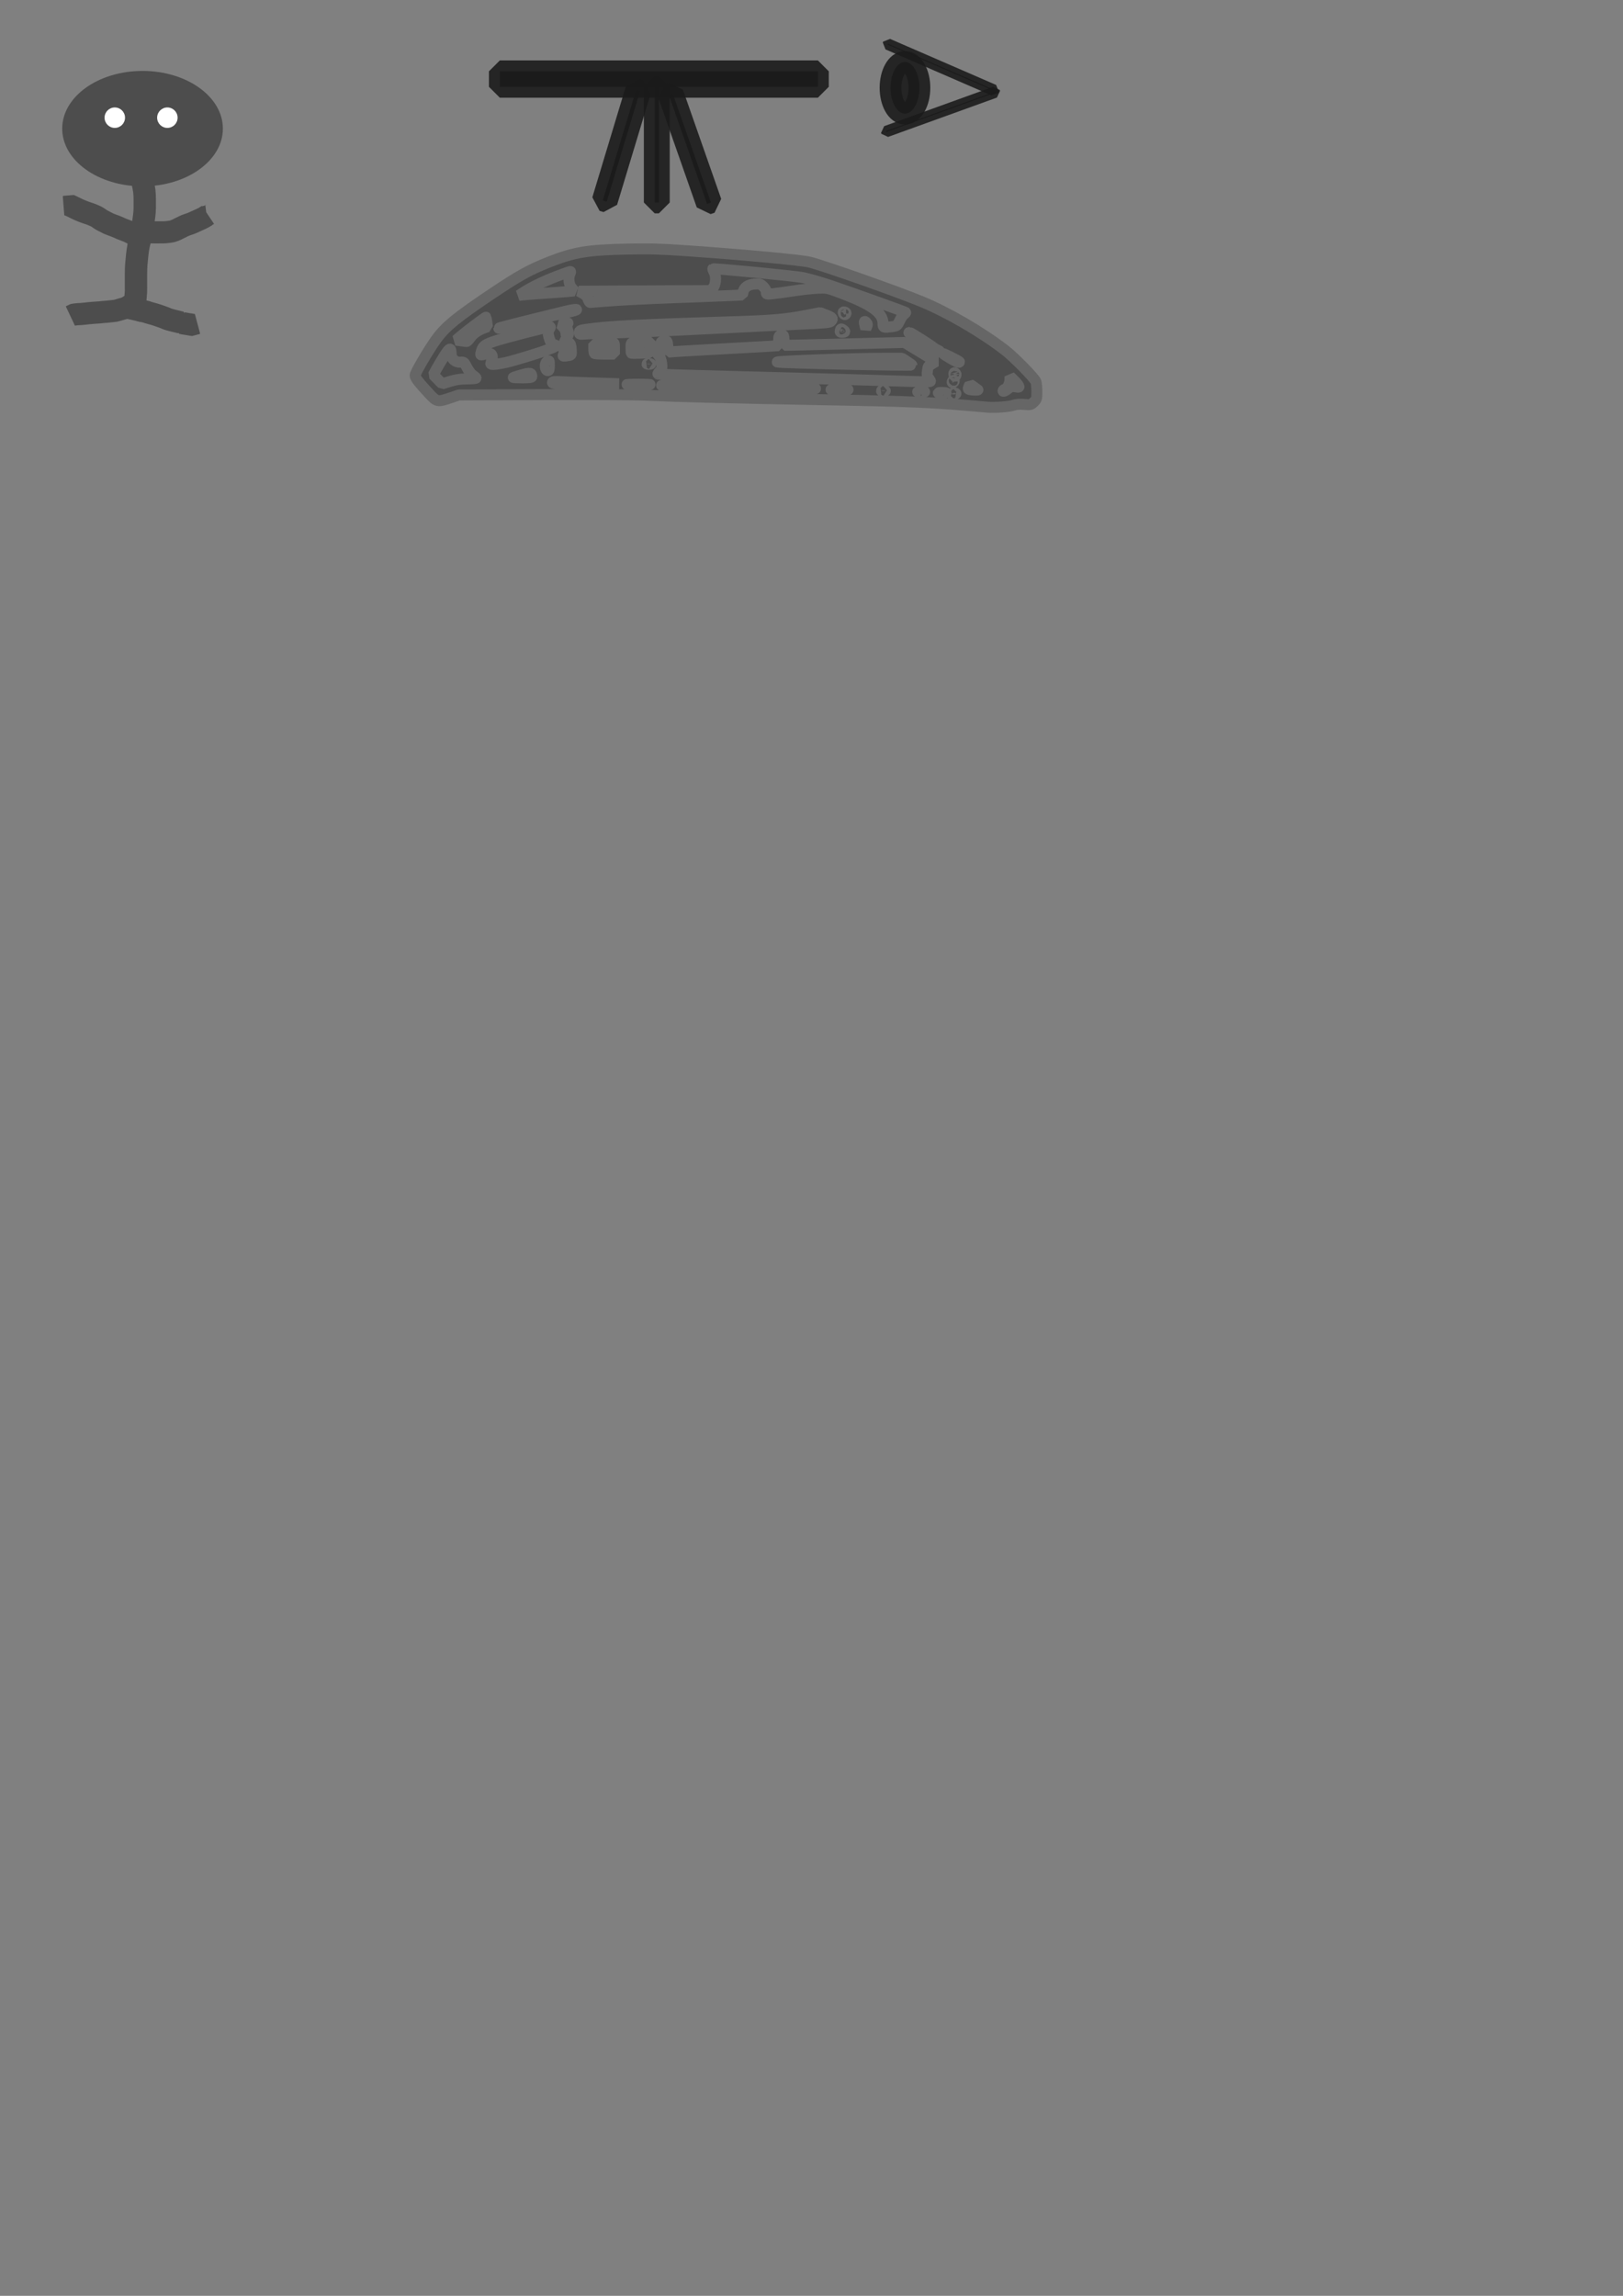 <?xml version="1.0" encoding="UTF-8" standalone="no"?>
<!-- Created with Inkscape (http://www.inkscape.org/) -->

<svg
   xmlns:dc="http://purl.org/dc/elements/1.1/"
   xmlns:cc="http://creativecommons.org/ns#"
   xmlns:rdf="http://www.w3.org/1999/02/22-rdf-syntax-ns#"
   xmlns:svg="http://www.w3.org/2000/svg"
   xmlns="http://www.w3.org/2000/svg"
   xmlns:sodipodi="http://sodipodi.sourceforge.net/DTD/sodipodi-0.dtd"
   xmlns:inkscape="http://www.inkscape.org/namespaces/inkscape"
   width="210mm"
   height="297mm"
   id="svg2"
   version="1.1"
   inkscape:version="0.48.0 r9654"
   sodipodi:docname="ich_mann_berg_fernrohr1.svg"
   inkscape:export-filename="/home/gntr/workspace/school/pos1/pos2/ich_mann_berg_fernrohr1.png"
   inkscape:export-xdpi="90"
   inkscape:export-ydpi="90">
  <rect width="100%" height="100%" fill="#808080" stroke="none"/>
  <defs
     id="defs4" />
  <sodipodi:namedview
     id="base"
     pagecolor="#ffffff"
     bordercolor="#666666"
     borderopacity="1.0"
     inkscape:pageopacity="0.0"
     inkscape:pageshadow="2"
     inkscape:zoom="0.9899495"
     inkscape:cx="282.51207"
     inkscape:cy="858.83659"
     inkscape:document-units="px"
     inkscape:current-layer="layer1"
     showgrid="false"
     inkscape:window-width="750"
     inkscape:window-height="677"
     inkscape:window-x="573"
     inkscape:window-y="26"
     inkscape:window-maximized="0" />
  <g
     inkscape:label="Ebene 1"
     inkscape:groupmode="layer"
     id="layer1">
    <path
       style="fill:#4d4d4d;stroke:#666666;stroke-width:5.369;stroke-miterlimit:1;stroke-opacity:1;stroke-dasharray:none"
       d=""
       id="path3025"
       inkscape:connector-curvature="0" />
    <g
       id="g3041"
       transform="translate(188.393,69.701)">
      <path
         inkscape:connector-curvature="0"
         d="m 20.72,116.757 c 0.863,-1.251 1.807,-2.445 2.598,-3.743 0.906,-1.553 1.749,-3.141 2.678,-4.681 0.888,-1.43 1.562,-2.974 2.396,-4.431 0.953,-1.204 1.772,-2.515 2.76,-3.691 0.814,-1.098 1.639,-2.189 2.525,-3.23 1.179,-1.413 2.509,-2.669 3.955,-3.803 2.361,-1.798 4.746,-3.564 7.119,-5.347 2.321,-1.791 4.715,-3.481 7.172,-5.079 1.548,-1.044 3.198,-1.926 4.784,-2.906 0.616,-0.381 1.185,-0.831 1.782,-1.241 1.977,-1.333 3.974,-2.635 5.947,-3.974 1.926,-1.455 4.019,-2.654 6.079,-3.903 2.219,-1.28 4.596,-2.257 6.964,-3.222 1.747,-0.701 3.443,-1.526 5.185,-2.238 2.018,-0.818 4.038,-1.625 6.102,-2.318 2.354,-0.653 4.727,-1.25 7.126,-1.718 2.256,-0.355 4.472,-0.874 6.741,-1.146 3.002,-0.452 6.03,-0.643 9.061,-0.753 4.906,-0.114 9.815,-0.092 14.722,-0.093 7.236,0.117 14.462,0.538 21.677,1.077 6.993,0.516 13.972,1.196 20.961,1.765 5.801,0.337 11.592,0.804 17.377,1.347 3.731,0.335 7.45,0.802 11.16,1.315 2.234,0.018 4.445,-0.074 6.667,0.217 3.06,0.518 5.906,1.823 8.782,2.932 5.178,1.945 10.492,3.49 15.713,5.311 6.187,2.076 12.332,4.265 18.434,6.577 4.476,1.654 8.987,3.205 13.382,5.068 2.789,1.069 5.501,2.317 8.153,3.687 2.483,1.287 4.969,2.576 7.417,3.927 1.865,0.958 3.725,1.922 5.455,3.11 1.149,0.74 2.23,1.577 3.402,2.28 1.225,0.731 2.414,1.495 3.568,2.335 1.089,0.986 2.321,1.784 3.535,2.602 1.189,0.705 2.383,1.403 3.515,2.197 1.008,0.81 2.003,1.633 3.012,2.443 0.984,0.735 2.018,1.4 3.019,2.11 1.04,0.804 2.084,1.599 2.89,2.644 0.733,1.151 1.685,2.126 2.558,3.166 0.723,0.648 1.226,1.483 1.853,2.214 0.463,0.614 0.987,1.172 1.615,1.618 0.679,0.648 1.448,1.146 2.282,1.57 0.536,0.329 0.268,0.17 0.802,0.478 0,0 -0.419,0.272 -0.419,0.272 l 0,0 c -0.533,-0.308 -0.266,-0.15 -0.8,-0.476 -0.834,-0.427 -1.604,-0.928 -2.287,-1.576 -0.629,-0.451 -1.157,-1.011 -1.622,-1.628 -0.624,-0.733 -1.129,-1.566 -1.85,-2.216 -0.874,-1.041 -1.823,-2.018 -2.558,-3.168 -0.805,-1.039 -1.846,-1.831 -2.883,-2.631 -1.003,-0.71 -2.036,-1.376 -3.02,-2.113 -1.008,-0.809 -2.001,-1.633 -3.01,-2.44 -1.133,-0.793 -2.325,-1.491 -3.513,-2.197 -1.216,-0.817 -2.446,-1.619 -3.537,-2.603 -1.153,-0.839 -2.342,-1.601 -3.567,-2.33 -1.171,-0.707 -2.254,-1.542 -3.401,-2.285 -1.728,-1.186 -3.586,-2.15 -5.447,-3.109 -2.448,-1.351 -4.932,-2.642 -7.416,-3.926 -2.65,-1.369 -5.36,-2.615 -8.145,-3.688 -4.39,-1.865 -8.896,-3.42 -13.369,-5.075 -6.1,-2.316 -12.244,-4.506 -18.432,-6.578 -5.226,-1.819 -10.543,-3.364 -15.727,-5.303 -2.877,-1.105 -5.723,-2.407 -8.784,-2.917 -2.221,-0.286 -4.432,-0.186 -6.665,-0.22 -3.706,-0.516 -7.419,-0.986 -11.146,-1.323 -5.783,-0.544 -11.572,-1.012 -17.37,-1.351 -6.987,-0.573 -13.965,-1.252 -20.956,-1.768 -7.217,-0.539 -14.445,-0.959 -21.682,-1.069 -4.912,0.004 -9.825,-0.015 -14.736,0.105 -3.031,0.113 -6.06,0.307 -9.062,0.759 -2.269,0.277 -4.485,0.796 -6.741,1.151 -2.397,0.47 -4.77,1.063 -7.121,1.722 -2.065,0.696 -4.084,1.505 -6.103,2.323 -1.74,0.715 -3.437,1.535 -5.184,2.236 -2.071,0.844 -4.137,1.711 -6.123,2.743 -2.074,1.225 -4.144,2.459 -6.078,3.9 -1.974,1.339 -3.971,2.643 -5.949,3.974 -2.135,1.47 -4.378,2.761 -6.566,4.149 -2.459,1.596 -4.855,3.286 -7.176,5.077 -2.37,1.783 -4.754,3.547 -7.114,5.344 -1.446,1.128 -2.775,2.382 -3.954,3.792 -0.887,1.04 -1.713,2.129 -2.524,3.229 -0.995,1.17 -1.803,2.488 -2.766,3.684 -0.838,1.456 -1.508,3.003 -2.397,4.433 -0.932,1.539 -1.773,3.127 -2.678,4.681 -0.786,1.301 -1.734,2.491 -2.59,3.747 0,0 -0.46,0.196 -0.46,0.196 z"
         id="path2997"
         style="fill:#4d4d4d;stroke:#4d4d4d;stroke-width:10.63;stroke-miterlimit:1;stroke-opacity:1;stroke-dasharray:none" />
      <path
         inkscape:connector-curvature="0"
         d="m 25.309,117.192 c 1.394,-0.394 2.784,-0.805 4.208,-1.076 1.63,-0.261 3.284,-0.288 4.931,-0.311 2.563,-0.059 5.122,-0.268 7.685,-0.369 2.967,-0.105 5.935,-0.122 8.903,-0.133 2.411,-0.008 4.822,-0.005 7.234,-0.004 2.34,0.001 4.681,0.002 7.021,0.003 3.542,-0.042 7.078,-0.27 10.619,-0.363 5.269,-0.188 10.537,0.025 15.803,0.168 5.576,0.148 11.154,0.173 16.731,0.192 6.892,-0.125 13.771,0.148 20.654,0.472 6.165,0.273 12.323,0.663 18.491,0.879 5.612,0.167 11.227,0.169 16.841,0.179 7.03,0.31 14.057,0.646 21.092,0.827 7.784,0.168 15.57,0.174 23.356,0.185 8.355,-0.143 16.699,0.121 25.045,0.457 6.667,0.265 13.339,0.42 20.01,0.508 2.634,-0.022 5.256,0.021 7.878,0.265 1.66,0.178 3.329,0.223 4.997,0.252 2.013,-0.006 4.019,0.017 6.027,0.165 1.907,0.255 3.805,0.57 5.722,0.738 1.39,0.096 2.777,0.081 4.158,0.274 1.178,0.203 2.368,0.282 3.561,0.323 1.421,0.188 2.842,0.352 4.273,0.448 1.413,0.063 2.82,0.049 4.224,0.236 1.105,0.177 2.218,0.275 3.335,0.325 1.188,0.04 2.376,0.034 3.565,0.034 1.175,0.071 2.322,-0.049 3.478,-0.235 0,0 -0.398,0.299 -0.398,0.299 l 0,0 c -1.157,0.186 -2.306,0.295 -3.481,0.228 -1.189,-3.7e-4 -2.379,0.007 -3.567,-0.035 -1.117,-0.052 -2.231,-0.152 -3.336,-0.33 -1.403,-0.184 -2.809,-0.167 -4.221,-0.233 -1.43,-0.098 -2.851,-0.265 -4.272,-0.447 -1.194,-0.043 -2.385,-0.124 -3.564,-0.327 -1.38,-0.19 -2.767,-0.171 -4.155,-0.273 -1.916,-0.171 -3.812,-0.49 -5.718,-0.74 -2.008,-0.147 -4.015,-0.164 -6.028,-0.161 -1.669,-0.031 -3.338,-0.076 -4.999,-0.256 -2.617,-0.244 -5.233,-0.287 -7.861,-0.272 -6.665,-0.099 -13.33,-0.261 -19.991,-0.524 -8.347,-0.336 -16.69,-0.598 -25.046,-0.455 -7.787,-0.011 -15.575,-0.015 -23.361,-0.183 -7.036,-0.181 -14.065,-0.518 -21.097,-0.822 -5.616,-0.008 -11.233,-0.007 -16.847,-0.177 -6.164,-0.22 -12.319,-0.614 -18.481,-0.887 -6.884,-0.326 -13.765,-0.591 -20.659,-0.466 -5.579,-0.019 -11.159,-0.041 -16.737,-0.19 -5.267,-0.144 -10.535,-0.358 -15.804,-0.164 -3.545,0.097 -7.085,0.329 -10.63,0.369 -2.341,3e-4 -4.683,9.3e-4 -7.024,-8.6e-4 -2.41,-0.002 -4.82,-0.004 -7.229,10e-4 -2.968,0.011 -5.936,0.029 -8.902,0.134 -2.566,0.103 -5.126,0.314 -7.692,0.373 -1.646,0.024 -3.299,0.052 -4.927,0.318 -1.424,0.275 -2.816,0.683 -4.208,1.084 0,0 0.395,-0.307 0.395,-0.307 z"
         id="path2999"
         style="fill:#4d4d4d;stroke:#4d4d4d;stroke-width:10.63;stroke-miterlimit:1;stroke-opacity:1;stroke-dasharray:none" />
      <path
         inkscape:connector-curvature="0"
         d="m 44.281,94.474 c 0.469,1.347 0.658,2.723 0.634,4.142 -0.158,1.579 -0.533,3.132 -0.983,4.651 -0.394,1.071 -0.643,2.246 -1.282,3.203 -0.755,1.26 -1.138,1.614 -2.455,2.366 -1.106,0.547 -2.187,1.152 -3.322,1.64 -1.004,0.374 -2.072,0.5 -3.117,0.707 -1.027,0.165 -1.979,0.87 -3.028,0.859 -0.452,-0.332 1.709,-1.697 1.951,-1.858 1.474,-0.815 2.925,-1.673 4.396,-2.494 1.061,-0.534 2.223,-0.82 3.348,-1.185 0,0 -0.392,0.304 -0.392,0.304 l 0,0 c -1.125,0.362 -2.284,0.652 -3.342,1.192 -1.218,0.6 -2.332,1.405 -3.549,2.002 -0.188,0.125 -2.347,1.547 -2.007,1.744 1.047,-0.021 1.991,-0.701 3.019,-0.864 1.043,-0.211 2.112,-0.33 3.11,-0.715 1.136,-0.494 2.239,-1.057 3.319,-1.643 0.796,-0.367 1.118,-1.194 1.611,-1.854 0.655,-0.944 0.892,-2.126 1.291,-3.191 0.454,-1.514 0.826,-3.065 0.99,-4.639 0.027,-1.413 -0.156,-2.784 -0.63,-4.124 0,0 0.438,-0.241 0.438,-0.241 z"
         id="path3001"
         style="fill:#4d4d4d;stroke:#4d4d4d;stroke-width:10.63;stroke-miterlimit:1;stroke-opacity:1;stroke-dasharray:none" />
      <path
         inkscape:connector-curvature="0"
         d="m 24.359,119.213 c 1.791,-0.601 3.649,-0.965 5.466,-1.476 1.496,-0.573 3.049,-0.984 4.541,-1.567 1.028,-0.483 2.086,-0.864 3.154,-1.243 1.111,-0.552 2.239,-1.018 3.444,-1.312 1.377,-0.313 2.724,-0.713 4.046,-1.207 1.085,-0.44 2.238,-0.552 3.395,-0.613 1.887,-0.006 3.769,-0.184 5.642,-0.404 2.429,-0.383 4.827,-0.922 7.258,-1.294 1.541,-0.143 3.037,-0.505 4.492,-1.017 1.431,-0.535 2.834,-1.128 4.289,-1.603 2.042,-0.611 4.014,-1.415 5.994,-2.195 1.551,-0.643 3.106,-1.273 4.656,-1.919 1.403,-0.563 2.792,-1.171 4.236,-1.62 1.304,-0.418 2.674,-0.448 4.017,-0.638 1.591,-0.358 3.199,-0.255 4.811,-0.174 3.112,0.108 6.228,-0.088 9.341,-0.156 5.323,-0.097 10.648,-0.102 15.972,-0.111 4.362,-0.073 8.731,0.138 13.089,-0.126 1.461,-0.088 5.486,-0.487 6.916,-0.624 8.117,-0.928 16.237,-1.732 24.395,-2.191 11.933,-0.425 23.87,-0.56 35.796,-1.167 11.162,-0.699 22.338,-1.086 33.519,-1.306 7.178,-0.026 14.363,-0.291 21.541,-0.101 0.237,0.035 3.244,0.164 3.244,0.691 -2.8e-4,0.188 -0.401,0.406 -0.476,0.459 -0.292,0.155 -0.584,0.31 -0.877,0.466 0,0 0.39,-0.311 0.39,-0.311 l 0,0 c 0.007,0.009 0.015,0.019 0.022,0.028 0.178,-0.116 0.477,-0.177 0.508,-0.388 0.064,-0.444 -2.995,-0.652 -3.196,-0.665 -7.167,-0.202 -14.341,0.054 -21.509,0.081 -11.177,0.215 -22.348,0.603 -33.507,1.298 -11.931,0.605 -23.873,0.742 -35.809,1.177 -8.162,0.466 -16.287,1.277 -24.409,2.203 -1.48,0.142 -5.41,0.532 -6.919,0.623 -4.359,0.262 -8.73,0.052 -13.093,0.127 -5.327,0.011 -10.655,0.018 -15.982,0.119 -3.117,0.072 -6.238,0.27 -9.354,0.161 -1.612,-0.079 -3.22,-0.171 -4.81,0.185 -1.341,0.184 -2.709,0.223 -4.01,0.643 -1.443,0.454 -2.832,1.06 -4.235,1.624 -1.548,0.647 -3.103,1.272 -4.652,1.915 -1.981,0.782 -3.955,1.581 -5.997,2.195 -1.454,0.478 -2.857,1.073 -4.291,1.605 -1.457,0.507 -2.953,0.862 -4.493,1.006 -2.43,0.372 -4.829,0.912 -7.258,1.292 -1.876,0.219 -3.759,0.396 -5.649,0.405 -1.155,0.065 -2.303,0.185 -3.386,0.625 -1.323,0.492 -2.673,0.886 -4.049,1.202 -1.204,0.3 -2.328,0.775 -3.443,1.317 -1.069,0.375 -2.121,0.769 -3.151,1.243 -1.494,0.576 -3.042,0.996 -4.541,1.561 -1.82,0.508 -3.679,0.877 -5.471,1.481 0,0 0.396,-0.305 0.396,-0.305 z"
         id="path3003"
         style="fill:#4d4d4d;stroke:#4d4d4d;stroke-width:10.63;stroke-miterlimit:1;stroke-opacity:1;stroke-dasharray:none" />
      <path
         inkscape:connector-curvature="0"
         d="m 36.986,98.505 c 2.346,-0.808 4.717,-1.53 7.086,-2.265 5.222,-1.447 10.444,-2.899 15.695,-4.234 4.048,-1.009 8.104,-1.986 12.162,-2.957 2.655,-0.745 5.346,-1.35 8.014,-2.046 4.805,-1.244 9.633,-2.377 14.514,-3.28 8.269,-1.399 16.622,-2.011 24.99,-2.388 9.814,-0.185 19.618,-0.653 29.428,-0.994 7.498,-0.25 15,-0.334 22.502,-0.381 3.436,-0.071 6.865,-0.31 10.299,-0.432 2.295,-0.072 4.592,-0.082 6.888,-0.089 1.329,-0.003 2.658,-0.002 3.988,-4.9e-4 1.113,-0.029 2.231,-0.219 3.325,-0.428 1.668,-0.569 3.42,-0.776 5.137,-1.142 2.228,-0.595 4.505,-0.978 6.732,-1.577 0.741,-0.202 1.48,-0.391 2.204,-0.648 0,0 -0.392,0.305 -0.392,0.305 l 0,0 c -0.725,0.251 -1.462,0.441 -2.203,0.642 -2.228,0.593 -4.504,0.981 -6.732,1.574 -1.719,0.365 -3.47,0.583 -5.142,1.145 -1.097,0.206 -2.216,0.401 -3.332,0.422 -1.328,-0.002 -2.655,-0.004 -3.983,-0.003 -2.295,0.005 -4.59,0.015 -6.883,0.088 -3.428,0.122 -6.852,0.355 -10.282,0.419 -7.495,0.04 -14.991,0.121 -22.483,0.369 -9.808,0.338 -19.612,0.803 -29.425,0.993 -8.372,0.382 -16.731,0.999 -25.003,2.406 -4.886,0.908 -9.719,2.047 -14.53,3.297 -2.668,0.695 -5.358,1.305 -8.015,2.045 -4.053,0.966 -8.104,1.94 -12.147,2.946 -5.256,1.337 -10.482,2.789 -15.706,4.245 -2.374,0.737 -4.749,1.465 -7.1,2.274 0,0 0.396,-0.305 0.396,-0.305 z"
         id="path3005"
         style="fill:#4d4d4d;stroke:#4d4d4d;stroke-width:10.63;stroke-miterlimit:1;stroke-opacity:1;stroke-dasharray:none" />
      <path
         inkscape:connector-curvature="0"
         d="m 64.202,74.829 c 1.665,-0.22 3.339,-0.326 5.006,-0.528 2.087,-0.239 4.184,-0.303 6.271,-0.532 1.912,-0.21 3.831,-0.281 5.741,-0.507 2.183,-0.184 4.362,-0.4 6.545,-0.588 2.844,-0.297 5.701,-0.092 8.549,0.016 3.678,0.199 7.353,0.1 11.03,-0.052 4.403,-0.183 8.798,-0.392 13.206,-0.402 5.094,0.015 10.167,0.473 15.243,0.828 2.491,0.171 4.985,0.272 7.481,0.312 1.285,0.108 2.542,-0.119 3.806,-0.3 1.275,-0.18 2.565,-0.141 3.845,-0.257 2.062,-0.165 4.108,-0.471 6.163,-0.702 1.502,-0.181 3.007,-0.403 4.495,-0.681 1.964,-0.401 3.917,-0.833 5.901,-1.125 2.124,-0.25 4.263,-0.408 6.363,-0.825 1.828,-0.442 3.704,-0.531 5.576,-0.596 2.656,-0.14 5.307,0.075 7.956,0.242 1.804,0.201 3.601,0.46 5.41,0.612 1.123,0.087 2.249,0.097 3.375,0.102 1.19,-0.023 2.367,-0.021 3.546,0.144 1.295,0.183 2.602,0.416 3.821,0.902 1.089,0.438 2.177,0.868 3.251,1.339 1.226,0.445 2.453,0.89 3.674,1.349 1.078,0.541 2.209,0.957 3.36,1.314 1.53,0.394 2.989,0.954 4.436,1.581 1.563,0.764 3.13,1.503 4.728,2.193 1.626,0.774 3.267,1.497 4.957,2.123 1.097,0.47 2.145,1.039 3.235,1.521 1.392,0.501 2.692,1.208 4.04,1.809 1.217,0.462 2.442,0.906 3.6,1.502 0.829,0.428 1.719,0.697 2.551,1.121 0.886,0.539 1.809,1.011 2.72,1.507 1.079,0.419 2.096,0.992 3.06,1.63 0.93,0.577 1.824,1.218 2.687,1.89 1.074,0.733 2.232,1.338 3.342,2.019 1.18,0.665 2.354,1.347 3.48,2.102 0.968,0.667 2.029,1.18 3.02,1.807 1.074,0.538 2.103,1.17 3.053,1.904 0.981,0.838 2.11,1.48 3.088,2.314 0.784,0.566 1.523,1.212 2.346,1.722 0.949,0.513 2.002,0.81 2.936,1.34 1.149,0.802 2.397,1.439 3.656,2.046 1.44,0.753 2.976,1.297 4.414,2.052 1.154,0.53 2.255,1.172 3.441,1.63 1.098,0.38 2.142,0.835 3.188,1.335 0.8,0.284 1.623,0.503 2.439,0.737 0,0 -0.41,0.281 -0.41,0.281 l 0,0 c -0.818,-0.235 -1.644,-0.453 -2.444,-0.743 -1.043,-0.501 -2.09,-0.949 -3.185,-1.332 -1.185,-0.462 -2.289,-1.101 -3.443,-1.635 -1.439,-0.753 -2.973,-1.299 -4.412,-2.051 -1.26,-0.608 -2.508,-1.248 -3.66,-2.047 -0.938,-0.524 -1.991,-0.824 -2.939,-1.341 -0.822,-0.515 -1.565,-1.158 -2.348,-1.729 -0.979,-0.833 -2.106,-1.476 -3.086,-2.313 -0.952,-0.731 -1.979,-1.361 -3.052,-1.899 -0.992,-0.625 -2.051,-1.142 -3.019,-1.809 -1.126,-0.753 -2.299,-1.435 -3.478,-2.101 -1.112,-0.681 -2.274,-1.285 -3.347,-2.022 -0.865,-0.668 -1.754,-1.313 -2.684,-1.887 -0.965,-0.635 -1.98,-1.205 -3.058,-1.626 -0.91,-0.497 -1.834,-0.967 -2.72,-1.505 -0.833,-0.421 -1.723,-0.691 -2.55,-1.122 -1.158,-0.593 -2.382,-1.038 -3.596,-1.502 -1.348,-0.603 -2.65,-1.305 -4.042,-1.808 -1.088,-0.483 -2.137,-1.049 -3.232,-1.519 -1.689,-0.629 -3.329,-1.354 -4.956,-2.127 -1.599,-0.689 -3.166,-1.43 -4.73,-2.192 -1.446,-0.628 -2.906,-1.181 -4.435,-1.575 -1.15,-0.36 -2.281,-0.777 -3.36,-1.317 -1.223,-0.458 -2.45,-0.905 -3.677,-1.351 -1.073,-0.472 -2.163,-0.899 -3.25,-1.338 -1.218,-0.479 -2.521,-0.712 -3.814,-0.892 -1.178,-0.161 -2.354,-0.158 -3.543,-0.138 -1.126,-0.005 -2.253,-0.017 -3.376,-0.106 -1.807,-0.155 -3.602,-0.416 -5.404,-0.615 -2.648,-0.17 -5.298,-0.381 -7.953,-0.239 -1.871,0.068 -3.747,0.164 -5.575,0.605 -2.1,0.408 -4.238,0.568 -6.36,0.819 -1.985,0.295 -3.94,0.731 -5.906,1.13 -1.489,0.272 -2.992,0.501 -4.495,0.676 -2.056,0.23 -4.103,0.536 -6.165,0.702 -1.281,0.112 -2.571,0.078 -3.846,0.261 -1.265,0.181 -2.523,0.399 -3.808,0.291 -2.493,-0.042 -4.984,-0.15 -7.471,-0.322 -5.073,-0.36 -10.141,-0.824 -15.232,-0.832 -4.411,0.015 -8.809,0.23 -13.216,0.412 -3.678,0.15 -7.355,0.246 -11.035,0.05 -2.848,-0.107 -5.705,-0.308 -8.549,-0.008 -2.184,0.189 -4.364,0.404 -6.548,0.592 -1.91,0.225 -3.829,0.294 -5.74,0.506 -2.088,0.228 -4.185,0.29 -6.271,0.533 -1.669,0.202 -3.346,0.305 -5.011,0.535 0,0 0.4,-0.301 0.4,-0.301 z"
         id="path3007"
         style="fill:#4d4d4d;stroke:#4d4d4d;stroke-width:10.63;stroke-miterlimit:1;stroke-opacity:1;stroke-dasharray:none" />
      <path
         inkscape:connector-curvature="0"
         id="path3027"
         d="m 293.415,126.85 c -0.972,-0.091 -4.609,-0.404 -8.081,-0.697 -3.472,-0.293 -8.359,-0.751 -10.859,-1.019 -6.504,-0.697 -33.662,-1.494 -68.438,-2.009 -35.907,-0.532 -71.674,-1.415 -72.272,-1.785 -0.932,-0.576 -55.959,-1.09 -76.22,-0.711 l -21.466,0.401 -4.773,1.558 c -2.625,0.857 -5.041,1.559 -5.368,1.559 -0.327,0 -0.877,-0.682 -1.223,-1.515 -0.345,-0.833 -0.926,-1.515 -1.292,-1.515 -0.365,0 -2.022,-1.662 -3.683,-3.694 l -3.019,-3.694 1.502,-2.237 c 0.826,-1.23 2.637,-4.284 4.024,-6.786 6.302,-11.372 11.127,-15.646 36.741,-32.552 8.395,-5.541 10.788,-6.852 18.507,-10.139 12.997,-5.535 20.129,-7.01 36.365,-7.523 6.389,-0.202 15.822,-0.189 20.961,0.03 9.291,0.394 40.562,2.797 54.548,4.192 4.028,0.402 9.369,0.87 11.869,1.041 3.914,0.268 6.265,0.896 16.92,4.522 44.111,15.01 55.186,19.784 71.973,31.023 13.313,8.913 16.666,11.633 20.961,16.998 1.342,1.677 3.028,3.363 3.746,3.747 1.252,0.67 1.305,0.879 1.305,5.159 l 0,4.46 -2.934,0 c -1.798,0 -3.314,-0.287 -3.914,-0.742 -1.285,-0.972 -1.92,-0.967 -1.545,0.012 0.701,1.826 -5.882,2.707 -14.335,1.918 l 0,-1e-5 z m 7.32,-10.791 c -1.285,-2.079 -21.978,-16.059 -30.301,-20.47 -6.512,-3.452 -15.816,-7.565 -16.213,-7.168 -0.114,0.114 1.215,0.929 2.953,1.811 1.738,0.882 5.205,3.063 7.705,4.846 5.514,3.933 11.134,7.088 18.044,10.133 2.854,1.258 5.531,2.477 5.947,2.709 0.464,0.259 0.99,1.869 1.357,4.157 0.33,2.054 0.614,3.775 0.631,3.824 0.117,0.329 2.386,0.559 5.996,0.61 2.714,0.038 4.085,-0.122 3.881,-0.452 l 0,0 z m -22.514,-1.195 c -0.116,-0.105 -3.051,-1.615 -6.524,-3.356 -3.472,-1.74 -7.791,-4.241 -9.596,-5.557 -1.806,-1.316 -4.504,-3.138 -5.995,-4.049 l -2.712,-1.656 -18.248,0.343 c -10.037,0.189 -22.112,0.552 -26.835,0.807 -4.722,0.255 -16.2,0.71 -25.506,1.01 -18.695,0.602 -28.871,1.228 -38.386,2.359 -4.12,0.49 -15.089,0.902 -31.567,1.187 l -25.254,0.436 -4.546,1.682 -4.546,1.682 21.325,0.312 c 11.729,0.172 27.98,0.567 36.113,0.879 19.818,0.759 48.952,1.483 84.741,2.106 28.369,0.494 55.074,1.358 55.516,1.797 0.116,0.115 0.665,0.209 1.221,0.209 0.556,0 0.915,-0.086 0.8,-0.191 z M 58.579,105.456 c 3.195,-0.606 8.249,-2.132 12.627,-3.812 4.015,-1.541 8.89,-3.394 10.835,-4.119 l 3.536,-1.318 23.991,-0.42 c 14.608,-0.256 26.855,-0.716 31.315,-1.178 13.814,-1.429 19.34,-1.795 34.532,-2.287 8.37,-0.271 23.286,-0.84 33.148,-1.265 9.862,-0.425 19.912,-0.825 22.334,-0.889 l 4.404,-0.117 -9.684,-4.293 c -13.17,-5.839 -12.72,-5.695 -15.228,-4.847 -1.143,0.387 -5.374,1.395 -9.402,2.241 -7.269,1.526 -7.504,1.542 -31.567,2.088 -53.604,1.216 -65.795,1.932 -78.539,4.612 -5.591,1.176 -38.402,9.382 -40.113,10.033 -0.831,0.316 -1.253,0.992 -1.484,2.375 -0.178,1.063 -0.463,2.445 -0.635,3.07 -0.292,1.066 -0.159,1.136 2.146,1.136 1.352,-4.3e-4 4.856,-0.456 7.786,-1.012 l 0,0 z m -21.238,-3.563 c 0,-0.294 -0.227,-0.394 -0.505,-0.223 -0.278,0.172 -0.505,0.412 -0.505,0.535 0,0.122 0.227,0.223 0.505,0.223 0.278,0 0.505,-0.241 0.505,-0.535 z m 33.84,-17.882 c 9.306,-2.314 18.593,-4.511 20.638,-4.884 3.422,-0.624 3.583,-0.707 2.02,-1.039 -1.498,-0.319 -24.841,1.275 -27.456,1.875 -0.556,0.127 -3.965,2.186 -7.576,4.575 -3.611,2.389 -6.111,4.194 -5.556,4.012 0.556,-0.182 8.624,-2.224 17.93,-4.538 l 0,0 z M 182.691,74.281 c -1.034,-0.109 -2.853,-0.11 -4.041,-0.003 -1.188,0.107 -0.342,0.195 1.881,0.197 2.222,0.002 3.194,-0.086 2.16,-0.194 l 0,0 z m -26.656,-7.117 2.273,-0.405 -2.525,-0.347 c -7.29,-1 -19.404,-1.562 -34.093,-1.58 -15.046,-0.019 -16.919,0.076 -22.457,1.133 -3.323,0.634 -6.164,1.287 -6.313,1.451 -0.149,0.164 6.775,0.196 15.386,0.072 8.612,-0.124 17.93,-0.066 20.708,0.129 5.997,0.42 23.791,0.121 27.022,-0.454 l 0,0 z"
         style="fill:#4d4d4d;stroke:#666666;stroke-width:5.369;stroke-miterlimit:1;stroke-opacity:1;stroke-dasharray:none" />
      <path
         inkscape:connector-curvature="0"
         id="path3029"
         d="m 90.391,93.151 c 0.552,-0.552 12.732,-2.284 19.682,-2.799 10.38,-0.768 28.492,-1.455 54.801,-2.079 26.09,-0.618 31.207,-0.985 38.891,-2.792 9.022,-2.121 8.771,-2.122 14.021,0.084 3.881,1.631 4.412,1.981 3.152,2.076 -0.833,0.063 -14.13,0.583 -29.547,1.154 -15.417,0.571 -32.35,1.381 -37.628,1.799 -18.201,1.441 -22.27,1.665 -35.608,1.955 -7.361,0.16 -16.678,0.419 -20.702,0.575 -4.025,0.156 -7.202,0.168 -7.061,0.026 l 0,0 z"
         style="fill:#4d4d4d;stroke:#666666;stroke-width:5.369;stroke-miterlimit:1;stroke-opacity:1;stroke-dasharray:none" />
      <path
         inkscape:connector-curvature="0"
         id="path3031"
         d="m 47.46,108.049 c -0.973,-0.775 -1.227,-1.416 -1.161,-2.928 0.122,-2.815 1.302,-5.798 2.702,-6.833 1.448,-1.07 36.953,-10.065 45.516,-11.532 11.466,-1.964 25.352,-2.704 75.911,-4.044 22.207,-0.589 25.317,-0.867 34.598,-3.09 3.828,-0.917 7.109,-1.426 8.334,-1.291 1.111,0.122 6.639,2.241 12.284,4.709 l 10.264,4.487 -0.229,2.172 c -0.126,1.194 -0.368,2.311 -0.539,2.481 -0.17,0.17 -10.709,0.712 -23.419,1.203 -46.95,1.815 -51.623,2.038 -62.758,2.987 -14.138,1.205 -20.622,1.495 -44.447,1.985 l -18.94,0.39 -4.546,1.773 c -14.112,5.506 -21.666,7.683 -28.537,8.225 -3.283,0.259 -3.954,0.166 -5.033,-0.694 z m 14.026,-5.906 c 2.585,-0.672 7.812,-2.384 11.617,-3.806 12.339,-4.61 11.341,-4.601 -6.884,0.065 -7.628,1.953 -14.065,3.671 -14.302,3.818 -0.238,0.147 -0.433,0.616 -0.433,1.043 0,0.993 3.295,0.624 10.002,-1.119 l 0,0 z m 28.888,-8.989 c 0,-0.462 -0.416,-0.608 -1.27,-0.445 -1.873,0.358 -2.061,1.132 -0.275,1.132 0.967,0 1.545,-0.257 1.545,-0.688 z M 223.715,87.498 c 0,-0.123 -0.227,-0.223 -0.505,-0.223 -0.278,0 -0.505,0.241 -0.505,0.535 0,0.294 0.227,0.394 0.505,0.223 0.278,-0.172 0.505,-0.412 0.505,-0.535 z"
         style="fill:#4d4d4d;stroke:#666666;stroke-width:5.369;stroke-miterlimit:1;stroke-opacity:1;stroke-dasharray:none" />
      <path
         inkscape:connector-curvature="0"
         id="path3033"
         d="m 276.186,117.355 c -0.385,-0.385 -28.474,-1.262 -65.603,-2.05 -19.584,-0.415 -47.654,-1.104 -62.377,-1.53 -14.723,-0.426 -36.263,-0.954 -47.867,-1.173 -11.73,-0.221 -21.298,-0.606 -21.548,-0.867 -0.247,-0.258 -0.526,-1.349 -0.62,-2.425 l -0.171,-1.956 4.34,-1.658 4.34,-1.658 15.863,-0.325 c 22.298,-0.457 39.803,-1.185 48.946,-2.037 11.23,-1.046 58.165,-2.978 87.378,-3.595 l 15.405,-0.326 6.931,4.558 c 3.812,2.507 9.445,5.844 12.518,7.416 l 5.587,2.858 -0.309,1.864 c -0.469,2.828 -0.626,3.127 -1.646,3.127 -0.518,0 -1.043,-0.101 -1.167,-0.225 l 0,0 z m -10.065,-5.71 c -0.011,-0.208 -2.932,-2.254 -6.492,-4.546 l -6.471,-4.167 -8.282,4.5e-4 c -17.007,9.1e-4 -79.681,2.477 -95.66,3.78 -5.278,0.43 -11.301,0.923 -13.385,1.095 -2.083,0.172 -3.561,0.381 -3.283,0.465 0.867,0.261 34.316,1.194 72.226,2.015 32.755,0.709 59.976,1.449 60.988,1.658 0.208,0.043 0.37,-0.092 0.358,-0.301 l 0,0 z"
         style="fill:#4d4d4d;stroke:#666666;stroke-width:5.369;stroke-miterlimit:1;stroke-opacity:1;stroke-dasharray:none" />
      <path
         inkscape:connector-curvature="0"
         id="path3035"
         d="M 270.775,119.549 C 267.629,119.323 232.4,118.336 192.488,117.355 72.513,114.409 78.276,114.635 76.772,112.823 c -0.79,-0.952 -1.245,-3.974 -0.84,-5.586 0.18,-0.718 1.06,-1.777 1.956,-2.354 0.895,-0.577 1.173,-0.894 0.618,-0.705 -0.556,0.189 -3.61,1.242 -6.788,2.34 -11.231,3.881 -20.758,5.557 -24.063,4.231 -3.538,-1.419 -4.626,-5.058 -2.966,-9.928 1.583,-4.645 2.791,-5.167 24.726,-10.694 30.555,-7.699 32.034,-7.852 93.692,-9.699 27.634,-0.828 31.502,-1.117 40.629,-3.035 8.784,-1.846 10.166,-1.783 16.445,0.756 17.307,6.997 18.45,7.737 17.955,11.628 -0.182,1.434 -0.748,2.732 -1.56,3.58 l -1.274,1.33 -13.242,0.64 c -7.283,0.352 -16.879,0.808 -21.323,1.014 -6.886,0.319 -7.334,0.384 -3.03,0.441 2.778,0.037 14.483,-0.264 26.011,-0.668 11.528,-0.404 23.252,-0.74 26.053,-0.746 l 5.093,-0.011 7.282,4.609 c 4.005,2.535 9.803,5.945 12.884,7.579 7.042,3.732 7.375,4.308 5.702,9.835 -0.45,1.488 -2.264,2.816 -3.626,2.654 -0.334,-0.04 -3.182,-0.257 -6.328,-0.484 z m 5.458,-5.126 c -0.009,-0.566 -7.996,-5.205 -8.312,-4.827 -0.072,0.086 -0.245,1.226 -0.386,2.535 l -0.256,2.38 4.103,0.169 c 2.256,0.093 4.273,0.215 4.481,0.272 0.208,0.057 0.374,-0.181 0.369,-0.529 l 0,0 z m -143.572,-6.183 -0.112,-2.774 -2.778,-0.013 c -1.528,-0.007 -11.756,0.237 -22.728,0.541 -18.167,0.504 -20.199,0.648 -22.728,1.602 -1.528,0.577 -2.97,1.217 -3.205,1.422 -0.691,0.605 12.617,1.135 48.016,1.914 l 3.648,0.08 -0.112,-2.774 z m 124.894,0.553 c 0,-0.11 -1.099,-0.905 -2.443,-1.768 l -2.443,-1.568 -9.3,0.007 c -14.371,0.01 -52.921,1.405 -51.618,1.868 1.312,0.466 65.804,1.898 65.804,1.461 z M 50.979,106.294 c 0,-0.096 -0.455,-0.586 -1.01,-1.088 -0.98,-0.887 -1.01,-0.882 -1.01,0.174 0,0.752 0.313,1.088 1.01,1.088 0.556,0 1.01,-0.078 1.01,-0.174 z m 30.305,-2.856 c 0.417,-0.269 0.53,-0.49 0.253,-0.49 -0.278,0 -0.846,0.22 -1.263,0.49 -0.417,0.269 -0.53,0.49 -0.253,0.49 0.278,0 0.846,-0.22 1.263,-0.49 z m 3.536,-1.263 c 0.972,-0.374 1.427,-0.688 1.01,-0.696 -0.417,-0.009 -1.439,0.297 -2.273,0.678 -1.951,0.893 -1.043,0.906 1.263,0.018 l 0,-10e-6 z m 16.263,-1.134 c -2.584,-0.092 -6.675,-0.091 -9.091,9.6e-4 -2.417,0.092 -0.303,0.168 4.697,0.167 5,-5e-4 6.977,-0.076 4.394,-0.168 z m 18.208,-0.502 c -1.736,-0.099 -4.577,-0.099 -6.313,0 -1.736,0.099 -0.316,0.179 3.157,0.179 3.472,0 4.893,-0.081 3.157,-0.179 z m 14.9,-0.499 c -1.042,-0.109 -2.746,-0.109 -3.788,0 -1.042,0.109 -0.189,0.198 1.894,0.198 2.083,0 2.936,-0.089 1.894,-0.198 z m 18.975,-0.938 c 6.717,-0.441 18.35,-1.108 25.85,-1.482 l 13.637,-0.681 -11.617,0.277 c -11.09,0.264 -46.819,2.479 -42.265,2.62 1.2,0.037 7.677,-0.293 14.395,-0.734 l 0,0 z M 86.056,96.373 c 0.766,-0.005 0.85,-0.142 0.379,-0.613 -0.333,-0.333 -0.606,-1.495 -0.606,-2.582 l 0,-1.976 -1.894,0.354 c -1.042,0.195 -1.961,0.42 -2.043,0.5 -0.082,0.08 0.12,1.215 0.449,2.521 0.518,2.056 0.741,2.336 1.664,2.089 0.586,-0.157 1.509,-0.289 2.051,-0.293 z m 26.794,-0.778 c 8.334,-0.159 23.448,-0.843 33.588,-1.52 10.139,-0.677 29.686,-1.684 43.437,-2.238 28.953,-1.166 32.888,-1.429 31.664,-2.114 -1.25,-0.699 -1.097,-3.231 0.252,-4.176 0.608,-0.426 0.997,-0.884 0.863,-1.018 -0.134,-0.134 -2.367,-1.063 -4.962,-2.066 l -4.719,-1.823 -8.048,1.572 c -10.25,2.002 -14.726,2.364 -37.273,3.019 -49.046,1.423 -61.106,2.108 -73.385,4.164 -3.64,0.61 -4.554,1.136 -2.889,1.665 1.3,0.412 1.385,3.052 0.144,4.424 -0.854,0.944 -0.795,0.959 2.652,0.683 1.939,-0.156 10.344,-0.413 18.678,-0.573 z M 232.123,89.8 c 0.654,0 1.189,-0.186 1.189,-0.413 0,-0.353 -7.335,-3.643 -8.095,-3.632 -0.146,0.002 -0.26,1.053 -0.253,2.334 l 0.013,2.33 2.978,-0.31 c 1.638,-0.17 3.513,-0.31 4.167,-0.31 z"
         style="fill:#4d4d4d;stroke:#666666;stroke-width:5.369;stroke-miterlimit:1;stroke-opacity:1;stroke-dasharray:none" />
      <path
         inkscape:connector-curvature="0"
         id="path3037"
         d="m 286.849,123.368 c -3.472,-0.36 -6.461,-0.673 -6.642,-0.696 -0.181,-0.023 0.424,-0.794 1.344,-1.714 2.83,-2.83 3.645,-9.101 1.491,-11.48 -1.096,-1.211 -0.345,-1.267 1.997,-0.15 1.497,0.714 1.84,1.209 2.29,3.308 0.291,1.358 0.529,2.778 0.529,3.156 0,0.378 0.662,1.245 1.472,1.926 1.888,1.588 8.275,2.302 11.419,1.275 1.83,-0.598 2.023,-0.829 2.169,-2.6 0.11,-1.341 -0.125,-2.259 -0.758,-2.96 -1.353,-1.498 -10.49,-8.001 -18.848,-13.411 -7.342,-4.753 -24.145,-13.477 -27.061,-14.049 -1.479,-0.29 -1.606,-0.182 -2.61,2.232 l -1.055,2.538 1.094,0.765 c 1.031,0.721 0.919,0.767 -1.936,0.794 -1.667,0.016 -4.861,0.172 -7.099,0.346 l -4.069,0.317 0.207,-3.249 c 0.188,-2.96 0.083,-3.396 -1.178,-4.895 -1.63,-1.938 -7.044,-4.756 -16.145,-8.406 -9.466,-3.796 -9.373,-3.791 -23.67,-1.295 -3.296,0.575 -8.239,1.193 -10.985,1.373 l -4.993,0.327 0,-2.625 0,-2.625 -3.157,0.15 -3.157,0.15 -0.153,2.652 -0.153,2.652 -2.598,0 c -5.107,0 -46.777,1.514 -56.443,2.05 -5.417,0.301 -12.463,0.87 -15.657,1.265 -7.684,0.95 -7.333,0.997 -6.048,-0.807 1.256,-1.764 1.084,-2.601 -0.787,-3.827 -1.235,-0.809 -2.1,-0.828 -11.77,-0.249 -12.847,0.769 -17.945,1.383 -19.981,2.409 -2.678,1.349 -12.427,7.913 -12.427,8.367 0,0.237 0.473,1.357 1.051,2.49 1.179,2.311 1.046,2.566 -1.809,3.463 -5.72,1.796 -7.854,3.983 -9.134,9.361 -0.679,2.852 -0.727,3.91 -0.257,5.635 0.783,2.872 2.648,4.952 5.373,5.993 3.647,1.393 11.807,0.353 21.948,-2.796 4.252,-1.321 4.545,-1.297 4.548,0.362 0.003,1.736 1.596,4.41 3.112,5.221 0.631,0.338 2.973,0.755 5.204,0.928 2.235,0.173 -7.144,0.475 -20.887,0.672 l -24.944,0.358 -4.229,1.377 -4.229,1.377 -3.027,-2.996 c -1.665,-1.648 -3.149,-3.381 -3.299,-3.852 -0.306,-0.966 5.241,-10.658 8.658,-15.128 4.288,-5.608 10.092,-10.214 27.227,-21.606 12.499,-8.31 15.632,-10.053 24.157,-13.442 12.769,-5.077 17.322,-5.821 37.765,-6.175 17.389,-0.301 25.594,0.142 63.082,3.405 25.767,2.243 22.704,1.585 47.428,10.19 34.647,12.059 43.381,16.012 60.405,27.335 11.172,7.431 13.393,9.25 20.329,16.652 2.819,3.008 3.157,3.592 3.157,5.455 l 0,2.086 -1.641,-0.338 c -4.649,-0.959 -5.484,-0.941 -5.761,0.121 -0.147,0.561 -0.757,1.151 -1.356,1.312 -1.766,0.474 -10.707,0.233 -17.505,-0.471 z M 39.164,104.069 c 0.369,-0.486 0.678,-1.605 0.687,-2.486 0.014,-1.385 -0.221,-1.68 -1.727,-2.178 -1.271,-0.42 -2.023,-0.425 -2.778,-0.021 -1.127,0.603 -1.176,0.857 -0.711,3.675 0.292,1.769 0.43,1.894 2.085,1.894 1.096,0 2.028,-0.338 2.443,-0.884 l 0,0 z M 157.928,69.873 c 0.988,-0.342 1.136,-0.746 1.136,-3.103 0,-2.397 -0.131,-2.739 -1.136,-2.967 -3.706,-0.84 -13.568,-1.356 -30.936,-1.621 -20.038,-0.305 -23.731,-0.115 -31.326,1.614 l -3.547,0.808 0.264,2.623 0.264,2.623 4.041,0.281 c 6.075,0.422 59.932,0.196 61.24,-0.258 l 0,0 z"
         style="fill:#4d4d4d;stroke:#666666;stroke-width:5.369;stroke-miterlimit:1;stroke-opacity:1;stroke-dasharray:none" />
      <path
         inkscape:connector-curvature="0"
         id="path3039"
         d="m 294.425,129.379 c -27.3,-2.451 -35.068,-2.794 -84.095,-3.721 -44.107,-0.834 -68.711,-1.457 -81.065,-2.053 -6.92,-0.334 -27.364,-0.479 -52.275,-0.371 l -40.911,0.178 -4.293,1.445 c -6.178,2.079 -6.541,2.005 -10.352,-2.112 -5.25,-5.67 -6.82,-7.721 -6.82,-8.904 0,-1.286 6.952,-13.092 10.626,-18.046 4.517,-6.09 10.211,-10.687 27.759,-22.417 12.542,-8.383 17.635,-11.197 26.88,-14.852 12.524,-4.952 19.086,-6.049 38.527,-6.443 10.95,-0.222 16.622,-0.065 28.789,0.794 29.637,2.094 56.418,4.582 60.466,5.618 7.543,1.93 42.869,14.39 54.691,19.289 12.945,5.365 28.875,14.626 40.602,23.605 4.44,3.4 14.547,13.69 15.242,15.519 0.259,0.682 0.472,2.888 0.472,4.901 0,3.397 -0.108,3.764 -1.495,5.093 -1.411,1.352 -1.675,1.415 -4.707,1.132 -2.141,-0.2 -3.886,-0.068 -5.233,0.396 -2.198,0.757 -9.176,1.273 -12.809,0.947 l 0,0 z m -15.376,-6.702 c -0.156,-0.252 -0.737,-0.339 -1.292,-0.194 -1.39,0.363 -1.265,0.651 0.283,0.651 0.711,0 1.165,-0.206 1.01,-0.458 z m -5.215,-0.413 c -0.908,-0.112 -2.272,-0.11 -3.03,0.005 -0.759,0.115 -0.016,0.207 1.651,0.204 1.667,-0.003 2.288,-0.097 1.38,-0.21 z m -10.345,-0.501 c -0.764,-0.116 -2.014,-0.116 -2.778,0 -0.764,0.116 -0.139,0.21 1.389,0.21 1.528,0 2.153,-0.095 1.389,-0.21 z m -19.203,-0.493 c -0.491,-0.128 -1.173,-0.12 -1.515,0.019 -0.342,0.138 0.06,0.243 0.893,0.233 0.833,-0.01 1.113,-0.123 0.622,-0.252 l 0,-2e-5 z m 60.332,-0.912 c 1.262,-1.062 1.824,-1.211 3.539,-0.936 1.891,0.302 2.001,0.256 1.518,-0.632 -0.286,-0.527 -1.335,-1.741 -2.33,-2.698 l -1.809,-1.741 0,1.412 c 0,1.823 -1.436,4.847 -2.301,4.847 -0.369,0 -0.811,0.227 -0.982,0.505 -0.598,0.968 0.875,0.496 2.365,-0.757 l 0,0 z m -79.01,0.383 c -1.875,-0.097 -4.943,-0.097 -6.819,0 -1.875,0.097 -0.341,0.177 3.409,0.177 3.75,0 5.284,-0.08 3.409,-0.177 z m 64.216,0.151 c -0.123,-0.123 -1.045,-0.781 -2.048,-1.462 l -1.824,-1.238 -0.536,1.177 c -0.44,0.965 -0.382,1.218 0.322,1.403 1.16,0.305 4.366,0.399 4.086,0.12 l 0,0 z m -79.494,-0.592 c -2.979,-0.293 -72.276,-1.8 -74.751,-1.625 -5.74,0.405 44.77,1.769 65.66,1.772 5.834,10e-4 9.925,-0.065 9.091,-0.147 z m -81.974,-2.086 c -2.584,-0.092 -6.675,-0.091 -9.091,0.001 -2.417,0.092 -0.303,0.168 4.697,0.167 5,-5e-4 6.978,-0.076 4.394,-0.168 l 0,-4e-5 z m -88.363,-2.646 c 2.431,-0.004 4.419,-0.178 4.418,-0.386 -8.1e-4,-0.208 -0.69,-0.833 -1.531,-1.389 -0.841,-0.556 -2.156,-2.26 -2.922,-3.788 -1.347,-2.686 -1.455,-2.773 -3.261,-2.622 -2.281,0.191 -4.388,-1.609 -4.442,-3.795 -0.091,-3.612 -0.675,-3.496 -3.323,0.663 -1.396,2.192 -3.183,5.186 -3.972,6.654 l -1.434,2.668 2.161,2.202 2.161,2.202 3.863,-1.2 c 2.811,-0.873 5.067,-1.202 8.282,-1.208 l 0,0 z m 62.251,1.977 c -6.667,-0.211 -13.997,-0.491 -16.289,-0.623 -3.335,-0.192 -4.167,-0.099 -4.167,0.462 0,0.586 2.685,0.689 16.289,0.623 l 16.289,-0.079 -12.122,-0.384 z m 176.019,-1.034 c 0,-0.278 -0.227,-0.365 -0.505,-0.193 -0.278,0.172 -0.505,0.539 -0.505,0.817 0,0.278 0.227,0.365 0.505,0.193 0.278,-0.172 0.505,-0.539 0.505,-0.817 z m -11.628,0.186 c -0.006,-0.208 -0.421,-0.912 -0.923,-1.564 -0.712,-0.926 -0.838,-1.672 -0.573,-3.414 0.385,-2.539 0.215,-2.287 2.446,-3.629 l 1.697,-1.021 -1.192,-0.73 c -0.655,-0.401 -4.113,-2.5 -7.684,-4.663 l -6.492,-3.934 -23.307,0.592 c -12.819,0.326 -26.035,0.641 -29.368,0.701 l -6.061,0.109 -0.15,-2.577 c -0.142,-2.434 -0.219,-2.564 -1.389,-2.34 -1.11,0.212 -1.239,0.489 -1.239,2.656 l 0,2.419 -4.672,0.309 c -2.57,0.17 -13.081,0.755 -23.36,1.3 -10.278,0.545 -20.306,1.116 -22.284,1.268 l -3.596,0.277 -0.245,-2.552 c -0.293,-3.05 -0.454,-3.255 -2.203,-2.816 -1.295,0.325 -1.341,0.448 -1.057,2.839 0.257,2.173 0.178,2.499 -0.606,2.499 -1.464,0 -1.654,0.609 -0.556,1.778 0.629,0.67 1.15,2.115 1.34,3.716 0.271,2.285 0.161,2.779 -0.858,3.864 -0.643,0.684 -1.073,1.332 -0.956,1.44 0.117,0.108 15.554,0.585 34.305,1.061 18.751,0.476 47.502,1.265 63.892,1.754 16.39,0.489 30.993,0.921 32.451,0.961 1.458,0.04 2.647,-0.098 2.64,-0.307 z M 71.679,114.423 c -0.023,-1.877 -0.771,-2.012 -4.848,-0.875 -2.19,0.611 -4.077,1.2 -4.193,1.308 -0.116,0.109 1.873,0.198 4.419,0.198 3.371,0 4.628,-0.172 4.622,-0.631 l 0,0 z m 207.369,-1.345 c -0.58,-0.939 -1.209,-0.602 -0.922,0.494 0.178,0.681 0.445,0.872 0.767,0.549 0.272,-0.272 0.342,-0.742 0.155,-1.044 z M 80.273,108.976 c 0,-2.387 -0.062,-2.51 -1.01,-2.003 -1.509,0.807 -1.257,4.546 0.307,4.546 0.508,0 0.704,-0.706 0.704,-2.543 z m -21.195,-1.463 c 3.801,-0.841 17.2,-4.923 19.933,-6.074 0.556,-0.234 1.749,-0.703 2.652,-1.042 1.665,-0.626 2.217,-1.505 0.946,-1.505 -1.062,0 -1.938,-1.327 -2.602,-3.942 -0.503,-1.979 -0.477,-2.56 0.154,-3.523 0.415,-0.634 0.668,-1.231 0.561,-1.327 -0.312,-0.278 -22.514,5.434 -27.082,6.968 -4.903,1.646 -5.958,2.439 -6.626,4.98 -0.562,2.139 -0.623,2.099 1.998,1.314 3.164,-0.948 4.13,0.566 2.708,4.242 -0.284,0.735 -0.057,0.882 1.354,0.873 0.933,-0.006 3.635,-0.44 6.006,-0.964 z m 70.557,0.625 c -0.491,-0.128 -1.173,-0.12 -1.515,0.019 -0.342,0.138 0.06,0.243 0.893,0.233 0.833,-0.01 1.113,-0.123 0.622,-0.252 l 0,3e-5 z m 151.154,-0.907 c 0,-0.136 -1.875,-1.185 -4.167,-2.332 -4.734,-2.368 -4.824,-2.115 -0.224,0.628 2.898,1.728 4.391,2.307 4.391,1.703 l 0,0 z M 89.68,104.158 c 1.414,-0.282 1.448,-0.362 1.279,-3.038 -0.131,-2.072 -0.41,-2.875 -1.136,-3.264 -0.53,-0.283 -0.982,-1.019 -1.006,-1.634 -0.032,-0.847 -0.279,-0.604 -1.018,1.003 -0.776,1.688 -0.884,2.531 -0.525,4.128 0.301,1.339 0.27,2.188 -0.093,2.55 -0.629,0.629 0.198,0.713 2.499,0.254 l 0,0 z m 22.413,-3.557 c 0,-2.695 -0.057,-2.822 -1.136,-2.532 -0.625,0.168 -2.898,0.308 -5.051,0.311 l -3.914,0.007 0,2.189 c 0,1.204 0.152,2.34 0.337,2.525 0.185,0.185 2.458,0.337 5.051,0.337 l 4.714,0 0,-2.837 0,0 z m 17.062,2.094 c 0.078,-0.072 0.284,-1.334 0.459,-2.805 l 0.317,-2.674 -3.489,0.329 c -1.919,0.181 -4.114,0.331 -4.878,0.333 -1.323,0.003 -1.389,0.119 -1.389,2.445 0,1.343 0.097,2.538 0.216,2.657 0.221,0.221 8.508,-0.049 8.765,-0.285 l 0,0 z m 142.037,-0.502 c 0,-0.129 -0.511,-0.483 -1.136,-0.785 -1.091,-0.529 -1.097,-0.52 -0.156,0.235 1.03,0.826 1.292,0.937 1.292,0.551 z m -2.803,-1.731 c -1.081,-1.016 -11.477,-7.63 -11.993,-7.63 -0.911,0 0.048,0.693 6.21,4.487 5.605,3.451 6.804,4.103 5.783,3.143 z M 41.443,95.602 c 1.361,-2.01 3.838,-3.807 6.646,-4.821 l 1.909,-0.689 -0.332,-2.292 c -0.183,-1.261 -0.368,-2.338 -0.412,-2.395 -0.139,-0.178 -9.02,6.477 -11.869,8.894 l -2.734,2.32 2.229,0.303 c 1.226,0.167 2.484,0.337 2.795,0.379 0.311,0.042 1.107,-0.723 1.768,-1.699 z m 47.707,-4.176 c -0.516,-1.463 -0.559,-2.166 -0.156,-2.569 0.829,-0.829 0.316,-0.978 -1.589,-0.464 l -1.706,0.46 1.327,1.385 c 0.73,0.762 1.327,1.96 1.327,2.663 0,1.577 0.566,2.222 1.104,1.259 0.225,-0.402 0.089,-1.608 -0.308,-2.734 l 0,0 z m 23.195,1.647 c 6.389,-0.16 26.504,-1.063 44.699,-2.008 18.195,-0.944 39.219,-1.983 46.72,-2.308 11.312,-0.491 13.745,-0.727 14.268,-1.386 1.086,-1.366 0.721,-1.835 -2.36,-3.029 l -2.991,-1.16 -6.479,1.251 c -11.062,2.136 -16.681,2.589 -41.582,3.351 -37.846,1.158 -53.129,1.906 -62.629,3.065 -6.667,0.814 -7.071,0.93 -7.071,2.046 0,0.905 0.262,0.971 2.904,0.731 1.597,-0.145 8.132,-0.394 14.521,-0.554 l 0,0 z m 112.379,-0.626 c 0,-0.211 -0.431,-0.653 -0.959,-0.982 -0.807,-0.504 -0.999,-0.443 -1.215,0.384 -0.202,0.772 0.003,0.982 0.959,0.982 0.668,0 1.215,-0.173 1.215,-0.384 z M 89.325,82.962 c 2.547,-0.492 4.449,-1.077 4.226,-1.299 -0.222,-0.222 -2.562,0.124 -5.2,0.769 -25.56,6.253 -32.827,8.105 -32.827,8.369 0,0.17 6.563,-1.324 14.585,-3.318 8.022,-1.995 16.669,-4.029 19.215,-4.521 l 0,0 z m 145.841,4.941 c -0.953,-0.953 -1.104,-0.387 -0.499,1.874 l 0.331,1.239 0.506,-1.134 c 0.39,-0.873 0.312,-1.328 -0.338,-1.979 z m 12.917,2.089 c 2.147,-0.294 2.357,-0.466 3.462,-2.825 0.647,-1.382 1.625,-2.826 2.174,-3.211 0.549,-0.384 0.897,-0.795 0.775,-0.912 -0.326,-0.313 -26.057,-9.528 -36.335,-13.013 -4.861,-1.648 -11.112,-3.451 -13.89,-4.008 -4.054,-0.811 -43.593,-4.639 -44.07,-4.267 -0.071,0.055 0.24,0.84 0.691,1.743 1.119,2.242 0.723,6.298 -0.759,7.781 l -1.094,1.094 -32.181,0.148 -32.181,0.148 2.016,1.123 c 1.391,0.775 2.166,1.629 2.5,2.756 0.266,0.898 0.729,1.634 1.03,1.634 0.301,0 4.515,-0.33 9.366,-0.733 4.851,-0.403 18.479,-1.088 30.285,-1.522 11.806,-0.434 24.464,-0.922 28.129,-1.085 l 6.663,-0.296 0.308,-1.402 c 0.515,-2.346 2.412,-3.688 5.586,-3.951 2.555,-0.212 2.949,-0.103 4.297,1.189 0.845,0.81 1.485,1.951 1.485,2.649 0,1.214 0.037,1.223 3.409,0.868 1.875,-0.198 6.364,-0.817 9.975,-1.377 3.611,-0.56 8.725,-1.127 11.364,-1.261 4.527,-0.229 5.069,-0.144 9.596,1.513 16.805,6.152 22.728,10.225 22.728,15.626 0,2.121 0.225,2.198 4.67,1.589 l 0,0 z m -22.726,-6.498 c 0.07,-0.274 -0.271,-0.575 -0.756,-0.668 -0.635,-0.122 -0.794,0.059 -0.569,0.646 0.329,0.857 1.11,0.87 1.325,0.022 z M 78.505,73.642 c 4.722,-0.31 9.785,-0.682 11.251,-0.827 l 2.665,-0.263 -1.276,-1.516 c -1.381,-1.642 -1.757,-5.151 -0.753,-7.028 0.288,-0.537 0.335,-0.977 0.105,-0.977 -0.23,0 -3.097,1.016 -6.371,2.259 -6.305,2.392 -12.506,5.383 -16.398,7.909 l -2.356,1.529 2.273,-0.261 c 1.25,-0.144 6.137,-0.515 10.859,-0.825 z"
         style="fill:#4d4d4d;stroke:#666666;stroke-width:5.369;stroke-miterlimit:1;stroke-opacity:1;stroke-dasharray:none" />
    </g>
    <g
       id="layer1-9"
       inkscape:label="Ebene 1"
       transform="translate(403.67,-6.855)">
      <g
         transform="translate(-240.416,-127.784)"
         id="g3019">
        <rect
           style="opacity:0.89;fill:#1a1a1a;stroke:#1a1a1a;stroke-width:5.129;stroke-miterlimit:1;stroke-opacity:1;stroke-dasharray:none"
           id="rect3115"
           width="0.47"
           height="56.569"
           x="-278.978"
           y="-242.878"
           transform="matrix(-0.34,-0.941,-0.941,0.34,0,0)"
           inkscape:transform-center-x="29.28088"
           inkscape:transform-center-y="-8.2237327" />
        <rect
           style="opacity:0.89;fill:#1a1a1a;stroke:#1a1a1a;stroke-width:5.129;stroke-miterlimit:1;stroke-opacity:1;stroke-dasharray:none"
           id="rect3115-4"
           width="0.47"
           height="56.569"
           x="-35.702"
           y="-367.383"
           transform="matrix(0.398,-0.917,-0.917,-0.398,0,0)" />
        <path
           sodipodi:type="arc"
           style="opacity:0.89;fill:#1a1a1a;stroke:#1a1a1a;stroke-width:10.63;stroke-miterlimit:1;stroke-opacity:1;stroke-dasharray:none"
           id="path3017"
           sodipodi:cx="154.55334"
           sodipodi:cy="137.16399"
           sodipodi:rx="7.0710678"
           sodipodi:ry="12.626906"
           d="m 161.624,137.164 c 0,6.974 -3.166,12.627 -7.071,12.627 -3.905,0 -7.071,-5.653 -7.071,-12.627 0,-6.974 3.166,-12.627 7.071,-12.627 3.905,0 7.071,5.653 7.071,12.627 z"
           transform="translate(124.754,40.406)" />
      </g>
    </g>
    <g
       id="layer1-4"
       inkscape:label="Ebene 1"
       transform="translate(209.067,-11.885)">
      <g
         transform="translate(-191.929,-64.145)"
         id="g3155">
        <rect
           style="opacity:0.89;fill:#1a1a1a;stroke:#1a1a1a;stroke-width:10.63;stroke-miterlimit:1;stroke-opacity:1;stroke-dasharray:none"
           id="rect3113"
           width="155.563"
           height="7.576"
           x="227.284"
           y="110.9" />
        <rect
           style="opacity:0.89;fill:#1a1a1a;stroke:#1a1a1a;stroke-width:10.63;stroke-miterlimit:1;stroke-opacity:1;stroke-dasharray:none"
           id="rect3115-7"
           width="2.02"
           height="56.569"
           x="303.046"
           y="118.476" />
        <rect
           style="opacity:0.89;fill:#1a1a1a;stroke:#1a1a1a;stroke-width:10.63;stroke-miterlimit:1;stroke-opacity:1;stroke-dasharray:none"
           id="rect3115-1"
           width="2.02"
           height="56.569"
           x="316.186"
           y="29.816"
           transform="matrix(0.957,0.289,-0.289,0.957,0,0)" />
        <rect
           style="opacity:0.89;fill:#1a1a1a;stroke:#1a1a1a;stroke-width:10.63;stroke-miterlimit:1;stroke-opacity:1;stroke-dasharray:none"
           id="rect3115-1-2"
           width="2.02"
           height="56.569"
           x="251.887"
           y="217.873"
           transform="matrix(0.944,-0.331,0.331,0.944,0,0)"
           inkscape:transform-center-x="24.267081"
           inkscape:transform-center-y="9.5904185" />
      </g>
    </g>
    <g
       id="layer1-2"
       inkscape:label="Ebene 1"
       transform="translate(-76.007,-24.827)">
      <path
         d="m 185,87.719 c 0,15.582 -17.589,28.214 -39.286,28.214 -21.697,0 -39.286,-12.632 -39.286,-28.214 0,-15.582 17.589,-28.214 39.286,-28.214 21.697,0 39.286,12.632 39.286,28.214 z"
         sodipodi:ry="28.214285"
         sodipodi:rx="39.285713"
         sodipodi:cy="87.719322"
         sodipodi:cx="145.71428"
         id="path2989"
         style="fill:#4d4d4d;stroke:none"
         sodipodi:type="arc" />
      <path
         d="m 137.143,82.362 c 0,2.761 -2.239,5 -5,5 -2.761,0 -5,-2.239 -5,-5 0,-2.761 2.239,-5 5,-5 2.761,0 5,2.239 5,5 z"
         sodipodi:ry="5"
         sodipodi:rx="5"
         sodipodi:cy="82.362183"
         sodipodi:cx="132.14285"
         id="path2991"
         style="fill:#ffffff;stroke:none"
         sodipodi:type="arc" />
      <path
         d="m 137.143,82.362 c 0,2.761 -2.239,5 -5,5 -2.761,0 -5,-2.239 -5,-5 0,-2.761 2.239,-5 5,-5 2.761,0 5,2.239 5,5 z"
         sodipodi:ry="5"
         sodipodi:rx="5"
         sodipodi:cy="82.362183"
         sodipodi:cx="132.14285"
         id="path2991-4"
         style="fill:#ffffff;stroke:none"
         sodipodi:type="arc"
         transform="translate(25.714,-1.1715003e-6)" />
      <path
         inkscape:connector-curvature="0"
         d="m 144.883,110.077 c 0.42,1.146 0.75,2.322 1.001,3.516 0.304,1.498 0.638,2.987 0.843,4.502 0.171,1.429 0.198,2.87 0.216,4.308 0.009,1.336 0.004,2.672 0.002,4.009 -0.008,1.365 -0.128,2.735 -0.304,4.089 -0.178,1.148 -0.28,2.304 -0.473,3.449 -0.16,1.036 -0.395,2.057 -0.536,3.096 -0.195,0.766 -0.286,1.555 -0.454,2.325 -0.179,0.867 -0.302,1.742 -0.544,2.595 -0.307,1.055 -0.528,2.129 -0.757,3.203 -0.295,1.439 -0.459,2.904 -0.629,4.362 -0.121,1.547 -0.314,3.087 -0.444,4.634 -0.114,1.47 -0.134,2.944 -0.147,4.417 -0.008,1.344 -0.005,2.688 -0.003,4.032 0.001,1.117 0.002,2.233 0.003,3.35 0.05,1.145 -0.042,2.28 -0.161,3.417 -0.13,1.154 -0.163,2.315 -0.185,3.474 -0.016,1.169 -0.015,2.339 -0.014,3.508 0,0 -0.312,0.159 -0.312,0.159 l 0,0 c -9e-5,-1.17 -0.002,-2.339 0.014,-3.509 0.021,-1.161 0.052,-2.322 0.183,-3.477 0.119,-1.136 0.214,-2.269 0.162,-3.414 -3.6e-4,-1.117 -2.1e-4,-2.234 -0.001,-3.35 -8.6e-4,-1.344 -0.003,-2.688 0.004,-4.033 0.013,-1.474 0.033,-2.949 0.147,-4.42 0.13,-1.547 0.322,-3.087 0.443,-4.635 0.17,-1.459 0.332,-2.925 0.625,-4.364 0.23,-1.074 0.448,-2.149 0.754,-3.204 0.245,-0.851 0.367,-1.726 0.544,-2.592 0.172,-0.769 0.256,-1.558 0.457,-2.323 0.14,-1.04 0.376,-2.061 0.536,-3.098 0.194,-1.145 0.296,-2.301 0.475,-3.449 0.177,-1.352 0.297,-2.721 0.306,-4.085 0.002,-1.336 0.007,-2.672 -0.002,-4.008 -0.016,-1.437 -0.043,-2.876 -0.213,-4.304 -0.204,-1.515 -0.538,-3.003 -0.842,-4.499 -0.25,-1.193 -0.58,-2.368 -1.004,-3.511 0,0 0.31,-0.169 0.31,-0.169 z"
         id="path3095"
         style="fill:#4d4d4d;stroke:#4d4d4d;stroke-width:10.63;stroke-miterlimit:1;stroke-opacity:1;stroke-dasharray:none" />
      <path
         inkscape:connector-curvature="0"
         d="m 142.054,139.832 c -1.143,-0.554 -2.245,-1.191 -3.41,-1.699 -1.171,-0.453 -2.346,-0.892 -3.507,-1.37 -0.983,-0.472 -1.985,-0.902 -3.002,-1.295 -1.037,-0.412 -2.116,-0.723 -3.131,-1.186 -0.864,-0.424 -1.713,-0.875 -2.571,-1.314 -1.011,-0.489 -1.924,-1.146 -2.848,-1.778 -0.758,-0.509 -1.619,-0.819 -2.449,-1.186 -1.151,-0.51 -2.373,-0.816 -3.547,-1.266 -1.108,-0.399 -2.211,-0.82 -3.28,-1.317 -0.808,-0.342 -1.574,-0.773 -2.363,-1.156 -0.748,-0.398 -1.534,-0.711 -2.305,-1.06 0,0 0.293,-0.194 0.293,-0.194 l 0,0 c 0.771,0.348 1.557,0.664 2.305,1.061 0.788,0.383 1.555,0.811 2.362,1.155 1.068,0.495 2.169,0.918 3.276,1.316 1.176,0.448 2.399,0.753 3.55,1.266 0.832,0.366 1.694,0.679 2.452,1.191 0.923,0.631 1.834,1.288 2.845,1.774 0.858,0.438 1.706,0.89 2.57,1.313 1.016,0.461 2.093,0.775 3.13,1.185 1.017,0.395 2.019,0.824 3.002,1.296 1.162,0.478 2.336,0.917 3.507,1.371 1.165,0.51 2.267,1.147 3.414,1.696 0,0 -0.294,0.196 -0.294,0.196 z"
         id="path3097"
         style="fill:#4d4d4d;stroke:#4d4d4d;stroke-width:10.63;stroke-miterlimit:1;stroke-opacity:1;stroke-dasharray:none" />
      <path
         inkscape:connector-curvature="0"
         d="m 143.973,138.018 c 1.169,0.19 2.355,0.235 3.537,0.274 1.496,0.039 2.993,0.04 4.489,0.042 1.061,1.4e-4 2.122,-0.002 3.183,-0.002 0.98,0.048 1.946,-0.035 2.916,-0.165 0.87,-0.087 1.748,-0.186 2.586,-0.444 0.667,-0.19 1.299,-0.471 1.935,-0.744 0.576,-0.353 1.201,-0.612 1.804,-0.915 0.771,-0.381 1.528,-0.776 2.326,-1.112 0.821,-0.338 1.668,-0.601 2.509,-0.881 0.9,-0.323 1.76,-0.733 2.621,-1.144 0.825,-0.36 1.656,-0.709 2.465,-1.106 0.599,-0.357 1.535,-0.62 2.033,-1.102 0.544,-0.343 0.223,-0.149 0.972,-0.565 0,0 -0.274,0.221 -0.274,0.221 l 0,0 c -0.01,8.4e-4 -0.019,0.002 -0.029,0.002 -0.114,0.071 -0.228,0.143 -0.341,0.214 -0.853,0.527 -1.718,1.042 -2.636,1.449 -0.81,0.394 -1.639,0.744 -2.464,1.104 -0.862,0.412 -1.724,0.82 -2.624,1.141 -0.841,0.28 -1.688,0.542 -2.508,0.883 -0.406,0.17 -0.809,0.331 -1.204,0.527 -0.258,0.128 -0.492,0.3 -0.748,0.434 -0.119,0.062 -0.249,0.102 -0.374,0.153 -0.604,0.3 -1.225,0.566 -1.805,0.913 -0.636,0.274 -1.27,0.551 -1.938,0.741 -0.841,0.25 -1.718,0.352 -2.589,0.439 -0.97,0.129 -1.937,0.207 -2.918,0.16 -1.06,9.5e-4 -2.121,0.002 -3.181,8.8e-4 -1.497,-0.002 -2.993,-0.005 -4.489,-0.043 -1.184,-0.039 -2.373,-0.086 -3.545,-0.274 0,0 0.29,-0.203 0.29,-0.203 z"
         id="path3099"
         style="fill:#4d4d4d;stroke:#4d4d4d;stroke-width:10.63;stroke-miterlimit:1;stroke-opacity:1;stroke-dasharray:none" />
      <path
         inkscape:connector-curvature="0"
         d="m 142.82,172.601 c -0.918,0.348 -1.789,0.786 -2.657,1.242 -0.786,0.45 -1.563,0.917 -2.368,1.332 -0.771,0.467 -1.659,0.657 -2.52,0.885 -0.989,0.279 -1.952,0.626 -2.961,0.829 -0.983,0.162 -1.977,0.193 -2.964,0.323 -1.036,0.171 -2.089,0.159 -3.129,0.277 -1.128,0.159 -2.263,0.243 -3.4,0.296 -1.214,0.049 -2.417,0.224 -3.631,0.299 -1.243,0.128 -2.481,0.293 -3.727,0.389 -0.839,0.043 -1.671,0.049 -2.503,0.17 -0.511,0.086 -1.027,0.117 -1.533,0.234 0,0 0.281,-0.214 0.281,-0.214 l 0,0 c 0.506,-0.111 1.022,-0.146 1.533,-0.231 0.832,-0.119 1.665,-0.122 2.504,-0.168 1.245,-0.097 2.483,-0.261 3.725,-0.387 1.214,-0.077 2.418,-0.252 3.633,-0.3 1.137,-0.053 2.271,-0.138 3.399,-0.297 1.041,-0.114 2.093,-0.108 3.129,-0.278 0.986,-0.129 1.981,-0.159 2.962,-0.325 1.007,-0.207 1.971,-0.554 2.96,-0.832 0.861,-0.23 1.746,-0.423 2.516,-0.892 0.804,-0.418 1.582,-0.879 2.367,-1.332 0.869,-0.455 1.743,-0.89 2.659,-1.243 0,0 -0.276,0.221 -0.276,0.221 z"
         id="path3101"
         style="fill:#4d4d4d;stroke:#4d4d4d;stroke-width:10.63;stroke-miterlimit:1;stroke-opacity:1;stroke-dasharray:none" />
      <path
         inkscape:connector-curvature="0"
         d="m 143.3,176.232 c 1.052,0.054 2.045,0.353 3.046,0.654 0.76,0.181 1.503,0.301 2.216,0.628 0.946,0.302 1.922,0.515 2.879,0.8 1.397,0.415 2.77,0.894 4.141,1.39 1.074,0.323 2.048,0.877 3.12,1.2 1.007,0.276 2.005,0.596 3.031,0.798 0.815,0.235 1.651,0.359 2.463,0.599 0.108,0.029 0.217,0.059 0.325,0.088 0,0 -0.291,0.2 -0.291,0.2 l 0,0 c -0.109,-0.029 -0.217,-0.059 -0.326,-0.089 -0.811,-0.24 -1.647,-0.364 -2.46,-0.598 -1.026,-0.204 -2.024,-0.524 -3.033,-0.8 -1.071,-0.327 -2.045,-0.88 -3.119,-1.203 -1.37,-0.496 -2.742,-0.975 -4.14,-1.388 -0.96,-0.284 -1.94,-0.493 -2.886,-0.802 -0.711,-0.325 -1.456,-0.438 -2.212,-0.625 -1,-0.302 -1.993,-0.595 -3.045,-0.648 0,0 0.289,-0.203 0.289,-0.203 z"
         id="path3111"
         style="fill:#4d4d4d;stroke:#4d4d4d;stroke-width:10.63;stroke-miterlimit:1;stroke-opacity:1;stroke-dasharray:none" />
      <path
         inkscape:connector-curvature="0"
         d="m 165.044,182.66 c 0.745,0.185 1.501,0.281 2.255,0.414 0.578,0.154 1.179,0.162 1.764,0.274 0.569,0.138 1.147,0.221 1.729,0.277 0,0 -0.287,0.204 -0.287,0.204 l 0,0 c -0.583,-0.058 -1.161,-0.143 -1.731,-0.28 -0.585,-0.108 -1.185,-0.121 -1.764,-0.273 -0.755,-0.129 -1.508,-0.239 -2.255,-0.414 0,0 0.29,-0.203 0.29,-0.203 z"
         id="path3113"
         style="fill:#4d4d4d;stroke:#4d4d4d;stroke-width:10.63;stroke-miterlimit:1;stroke-opacity:1;stroke-dasharray:none" />
      <path
         inkscape:connector-curvature="0"
         d="m 139.728,174.044 c 0.681,-0.018 1.359,0.086 2.034,0.164 0,0 -0.286,0.203 -0.286,0.203 l 0,0 c -0.675,-0.078 -1.353,-0.18 -2.034,-0.159 0,0 0.286,-0.208 0.286,-0.208 z"
         id="path3117"
         style="fill:#4d4d4d;stroke:#4d4d4d;stroke-width:10.63;stroke-miterlimit:1;stroke-opacity:1;stroke-dasharray:none" />
      <path
         inkscape:connector-curvature="0"
         d="m 137.948,174.961 c 1.203,0.11 2.359,0.457 3.539,0.693 0.921,0.151 1.797,0.469 2.72,0.619 0.526,0.164 1.052,0.319 1.59,0.437 0,0 -0.41,0.285 -0.41,0.285 l 0,0 c -0.537,-0.12 -1.061,-0.277 -1.588,-0.435 -0.922,-0.154 -1.798,-0.472 -2.72,-0.621 -1.179,-0.239 -2.337,-0.583 -3.54,-0.691 0,0 0.409,-0.287 0.409,-0.287 z"
         id="path3125"
         style="fill:#4d4d4d;stroke:#4d4d4d;stroke-width:10.63;stroke-miterlimit:1;stroke-opacity:1;stroke-dasharray:none" />
    </g>
  </g>
</svg>
